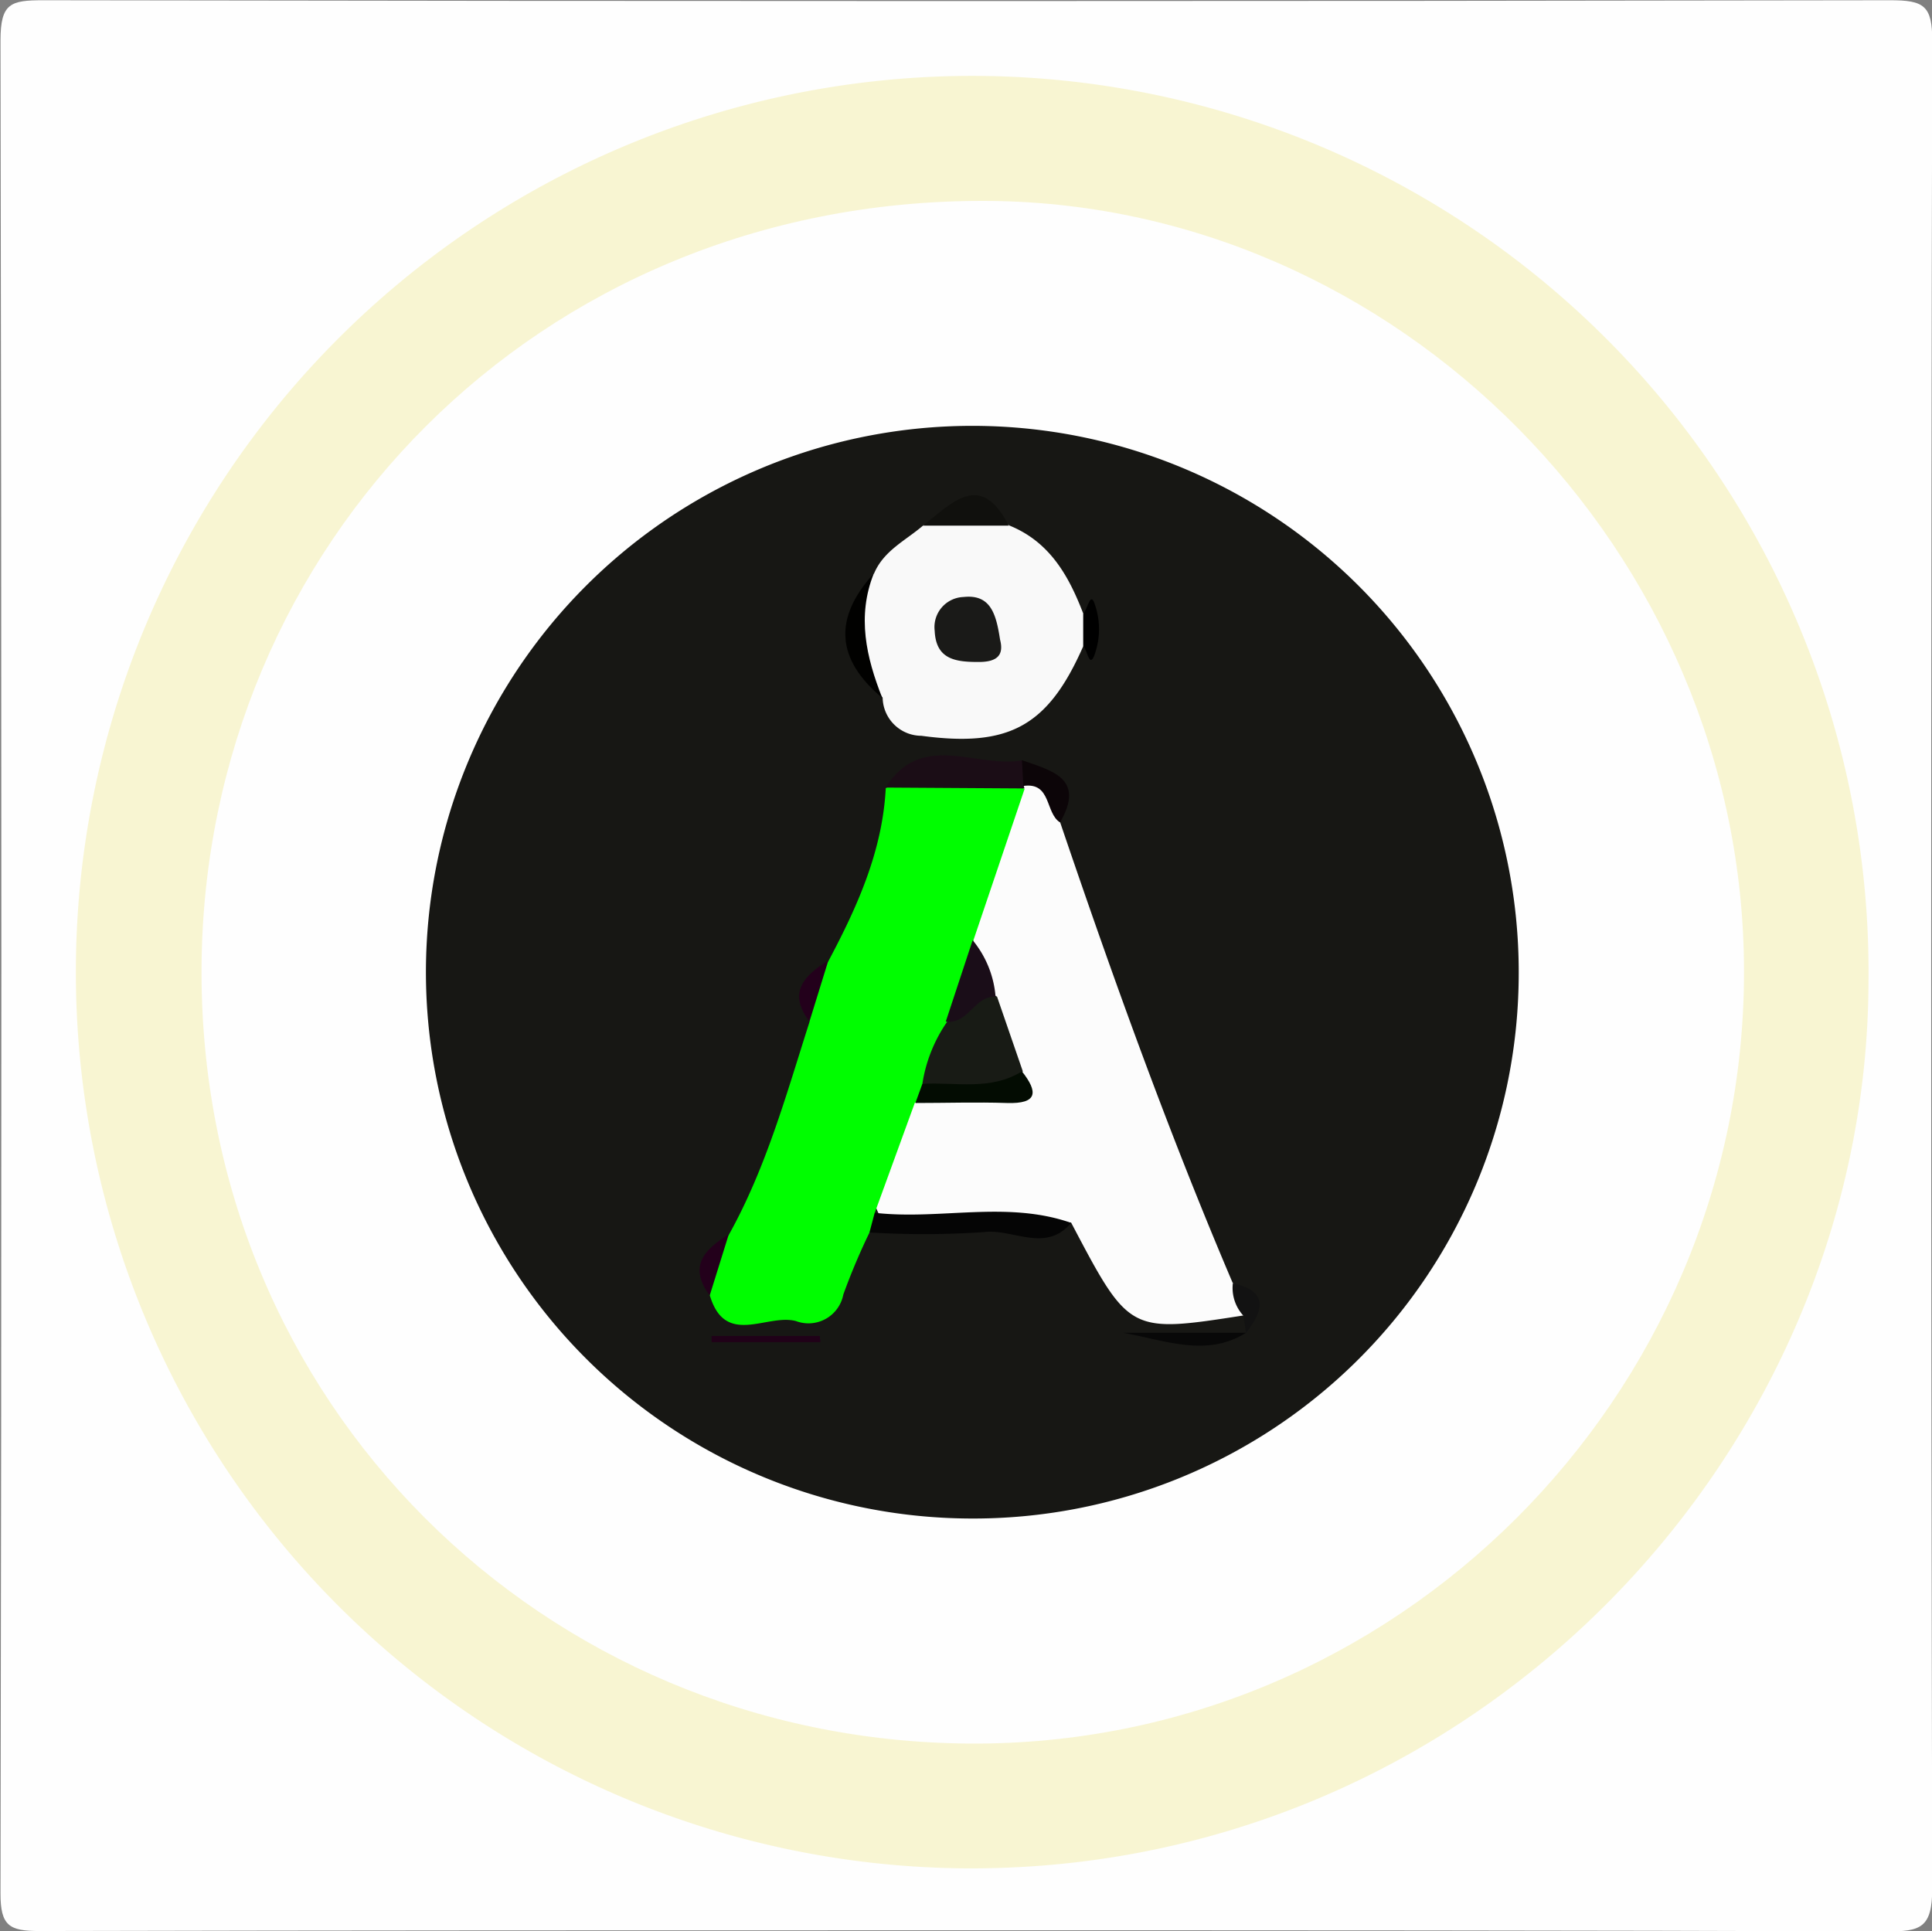 <svg id="Layer_1" data-name="Layer 1" xmlns="http://www.w3.org/2000/svg" width="155.19" height="155.14" viewBox="0 0 155.19 155.14">
  <rect x="0" y="0" width="155.19" height="155.14" fill="#808080" stroke="none"/>
  <title>cs_partiring_alternativet-md</title>
  <g>
    <path d="M342,270c-24.65,0-49.29,0-73.94.06-2.4,0-3.11-.42-3.11-3q.14-74.44,0-148.88c0-3,.82-3.23,3.42-3.23q74.19.13,148.38,0c2.69,0,3.38.42,3.37,3.28q-.17,74.19,0,148.38c0,3.22-.94,3.49-3.68,3.48C391.61,270,366.79,270,342,270Z" transform="translate(-264.91 -114.93)" fill="#fefefe"/>
    <path d="M415,193.7c-.08,38.45-32.21,71.86-73.07,71.32A72,72,0,1,1,415,193.7Z" transform="translate(-264.91 -114.93)" fill="#f8f5d2"/>
    <path d="M405,193c0,34.15-28,62.23-62.23,62s-61.91-27.38-61.67-62.42c.24-33.83,27-61.48,62.64-61.51C377.08,131,405,159.28,405,193Z" transform="translate(-264.91 -114.93)" fill="#fefefe"/>
    <path d="M342.71,236.92a43.89,43.89,0,1,1,44.19-43.35A43.81,43.81,0,0,1,342.71,236.92Z" transform="translate(-264.91 -114.93)" fill="#171714"/>
    <path d="M350.07,181c4.24,12.49,8.7,24.9,13.86,37a2.07,2.07,0,0,1,.85,2.61c-9.16,1.42-9.16,1.42-13.83-7.46-5.1-.55-10.25.3-15.35-.5-2-3.89.43-6.5,2.65-9.17,2.14-1.88,5.9,1.09,7.46-2.5a41.38,41.38,0,0,0-1.71-5.69c-.41-1.57-1.25-3-1.65-4.56.47-4.34,2.48-8.21,3.87-12.27a2.61,2.61,0,0,1,1.12-.95C349.83,177.43,350.15,179,350.07,181Z" transform="translate(-264.91 -114.93)" fill="#fcfcfc"/>
    <path d="M338.4,203.51l-3.22,8.84c.34.65.52,1.27-.42,1.58a51.72,51.72,0,0,0-2.11,5,2.85,2.85,0,0,1-3.8,2.13c-2.32-.63-5.68,2.11-6.92-2.06-.73-2,.41-3.44,1.53-4.88,3-5.39,4.62-11.3,6.48-17.11-.75-2,.4-3.45,1.52-4.88,2.32-4.37,4.34-8.84,4.6-13.89,3.73-1.76,7.45-2.09,11.15.07l-4.11,12.16a10.14,10.14,0,0,1-1.06,6.34c-.83,1.62-1.25,3.42-2.24,5C338.8,201.9,339.61,203.5,338.4,203.51Z" transform="translate(-264.91 -114.93)" fill="#00fd00"/>
    <path d="M351.92,166.85c-2.84,6.47-6,8.13-13,7.19a3.12,3.12,0,0,1-3.11-3.06c-2.51-3.18-3.39-6.47-.68-10,.78-1.83,2.55-2.64,3.94-3.84,2.31-1.07,4.61-1.83,6.9,0,3.23,1.3,4.77,4,5.94,7.05A1.71,1.71,0,0,1,351.92,166.85Z" transform="translate(-264.91 -114.93)" fill="#f9f9f9"/>
    <path d="M334.75,213.94l.42-1.58c5.24.6,10.6-1,15.78.81-2.06,2.45-4.66.45-7,.74A71.28,71.28,0,0,1,334.75,213.94Z" transform="translate(-264.91 -114.93)" fill="#050505"/>
    <path d="M347.2,178.27l-11.15-.07c2.88-4.59,7.3-1.52,11-2.19a1.53,1.53,0,0,1,.1,2.06Z" transform="translate(-264.91 -114.93)" fill="#1b0d16"/>
    <path d="M335.1,161c-1.37,3.44-.61,6.74.68,10C332.06,167.89,331.84,164.59,335.1,161Z" transform="translate(-264.91 -114.93)" fill="#010100"/>
    <path d="M345.94,157.16l-6.9,0C341.35,155.38,343.66,152.68,345.94,157.16Z" transform="translate(-264.91 -114.93)" fill="#10100d"/>
    <path d="M330.81,222.75h-8.74v-.49h8.69Z" transform="translate(-264.91 -114.93)" fill="#200118"/>
    <path d="M365,222c-3.18,2-6.56.59-9.87,0H365Z" transform="translate(-264.91 -114.93)" fill="#080808"/>
    <path d="M347.11,178.07,347,176c2.35.84,5.13,1.42,3.06,5C348.85,180.24,349.38,177.74,347.11,178.07Z" transform="translate(-264.91 -114.93)" fill="#0c0508"/>
    <path d="M351.92,166.85l0-2.63c.34-.32.55-1.68.87-.91a6.07,6.07,0,0,1,0,4.33C352.39,168.56,352.26,167.13,351.92,166.85Z" transform="translate(-264.91 -114.93)"/>
    <path d="M331.45,192.09,329.93,197C328.14,194.63,329.54,193.28,331.45,192.09Z" transform="translate(-264.91 -114.93)" fill="#23001b"/>
    <path d="M323.45,214.09,321.92,219C320.15,216.63,321.54,215.28,323.45,214.09Z" transform="translate(-264.91 -114.93)" fill="#23001b"/>
    <path d="M364.79,220.63a3.29,3.29,0,0,1-.85-2.61c2.94.65,2.43,2.22,1.06,4l0,0Z" transform="translate(-264.91 -114.93)" fill="#121212"/>
    <path d="M339,202a11.94,11.94,0,0,1,2-5c1.34-.62,1.57-3.44,4-2l2.07,6C344.64,204.16,341.83,203.28,339,202Z" transform="translate(-264.91 -114.93)" fill="#181b15"/>
    <path d="M339,202c2.68-.15,5.47.57,8-1,1.31,1.66,1.27,2.62-1.2,2.54s-4.9,0-7.36,0Z" transform="translate(-264.91 -114.93)" fill="#030c02"/>
    <path d="M344.88,195c-1.69-.09-2.18,2.24-4,2l2.16-6.54A8.16,8.16,0,0,1,344.88,195Z" transform="translate(-264.91 -114.93)" fill="#1a0d18"/>
    <path d="M345.24,166.31c.31,1.19-.15,1.82-1.78,1.8-1.83,0-3.37-.23-3.47-2.5a2.42,2.42,0,0,1,2.32-2.72C344.51,162.65,344.93,164.31,345.24,166.31Z" transform="translate(-264.91 -114.93)" fill="#1a1a18"/>
  </g>
</svg>
